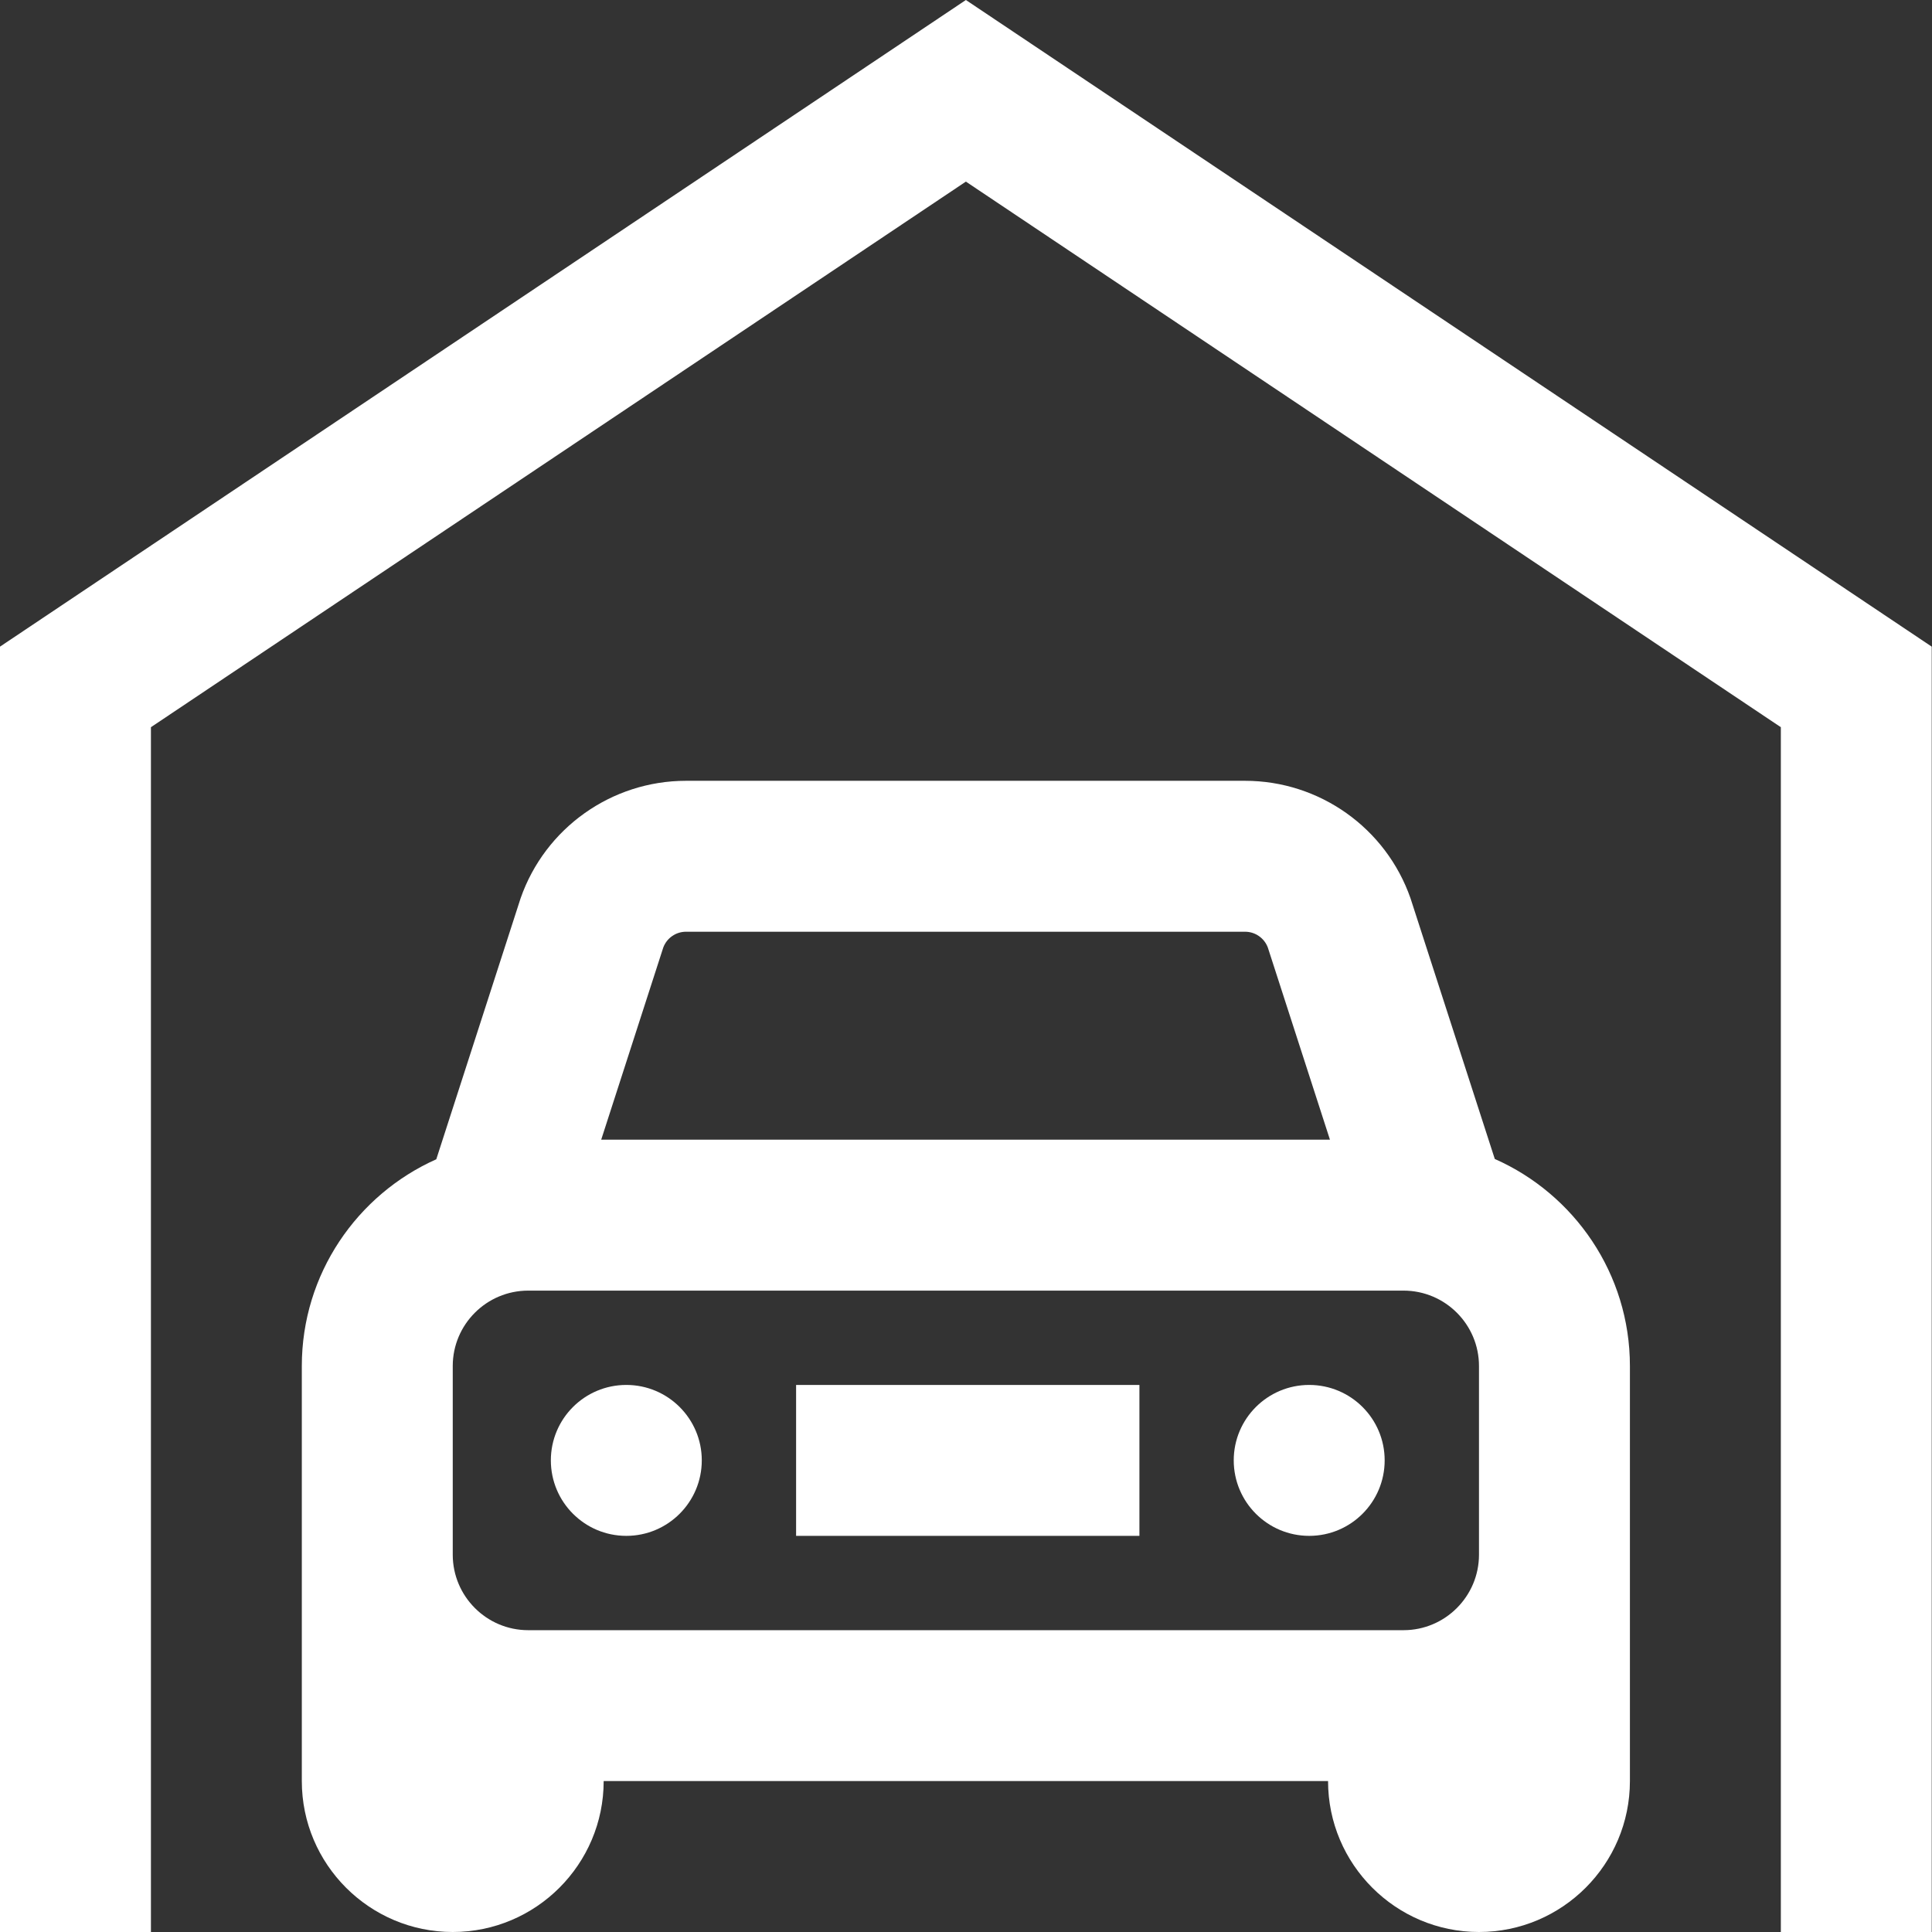 <?xml version="1.0" encoding="UTF-8"?> <svg xmlns="http://www.w3.org/2000/svg" width="50" height="50" viewBox="0 0 50 50" fill="none"><rect x="0" y="0" width="50" height="50" fill="#333333" stroke="none"/> <path d="M49.993 16.735V50H46.088V18.82L24.997 4.7L3.906 18.82V50H0V16.735L24.997 0L49.993 16.735ZM42.182 35.353V46.094C42.182 48.248 40.43 50 38.276 50C36.122 50 34.37 48.248 34.37 46.094H15.623C15.623 48.248 13.871 50 11.717 50C9.563 50 7.811 48.248 7.811 46.094V35.353C7.811 32.97 9.243 30.916 11.291 30.002L13.473 23.248C14.107 21.429 15.828 20.207 17.754 20.207H32.222C34.149 20.207 35.869 21.429 36.504 23.248L36.518 23.291L38.685 29.994C40.742 30.904 42.182 32.963 42.182 35.353ZM17.166 24.52L15.559 29.495H34.419L32.811 24.521C32.719 24.276 32.484 24.113 32.222 24.113H17.754C17.492 24.113 17.258 24.276 17.166 24.52ZM38.276 35.353C38.276 34.276 37.4 33.401 36.323 33.401H13.67C12.593 33.401 11.717 34.276 11.717 35.353V40.235C11.717 41.312 12.593 42.189 13.67 42.189H36.323C37.4 42.189 38.276 41.312 38.276 40.235V35.353ZM20.603 39.748H29.488V35.842H20.603V39.748ZM33.882 35.842C32.804 35.842 31.929 36.716 31.929 37.794C31.929 38.873 32.804 39.748 33.882 39.748C34.961 39.748 35.835 38.873 35.835 37.794C35.835 36.716 34.961 35.842 33.882 35.842ZM16.209 35.842C15.13 35.842 14.256 36.716 14.256 37.794C14.256 38.873 15.13 39.748 16.209 39.748C17.287 39.748 18.162 38.873 18.162 37.794C18.162 36.716 17.287 35.842 16.209 35.842Z" fill="white"></path> </svg> 